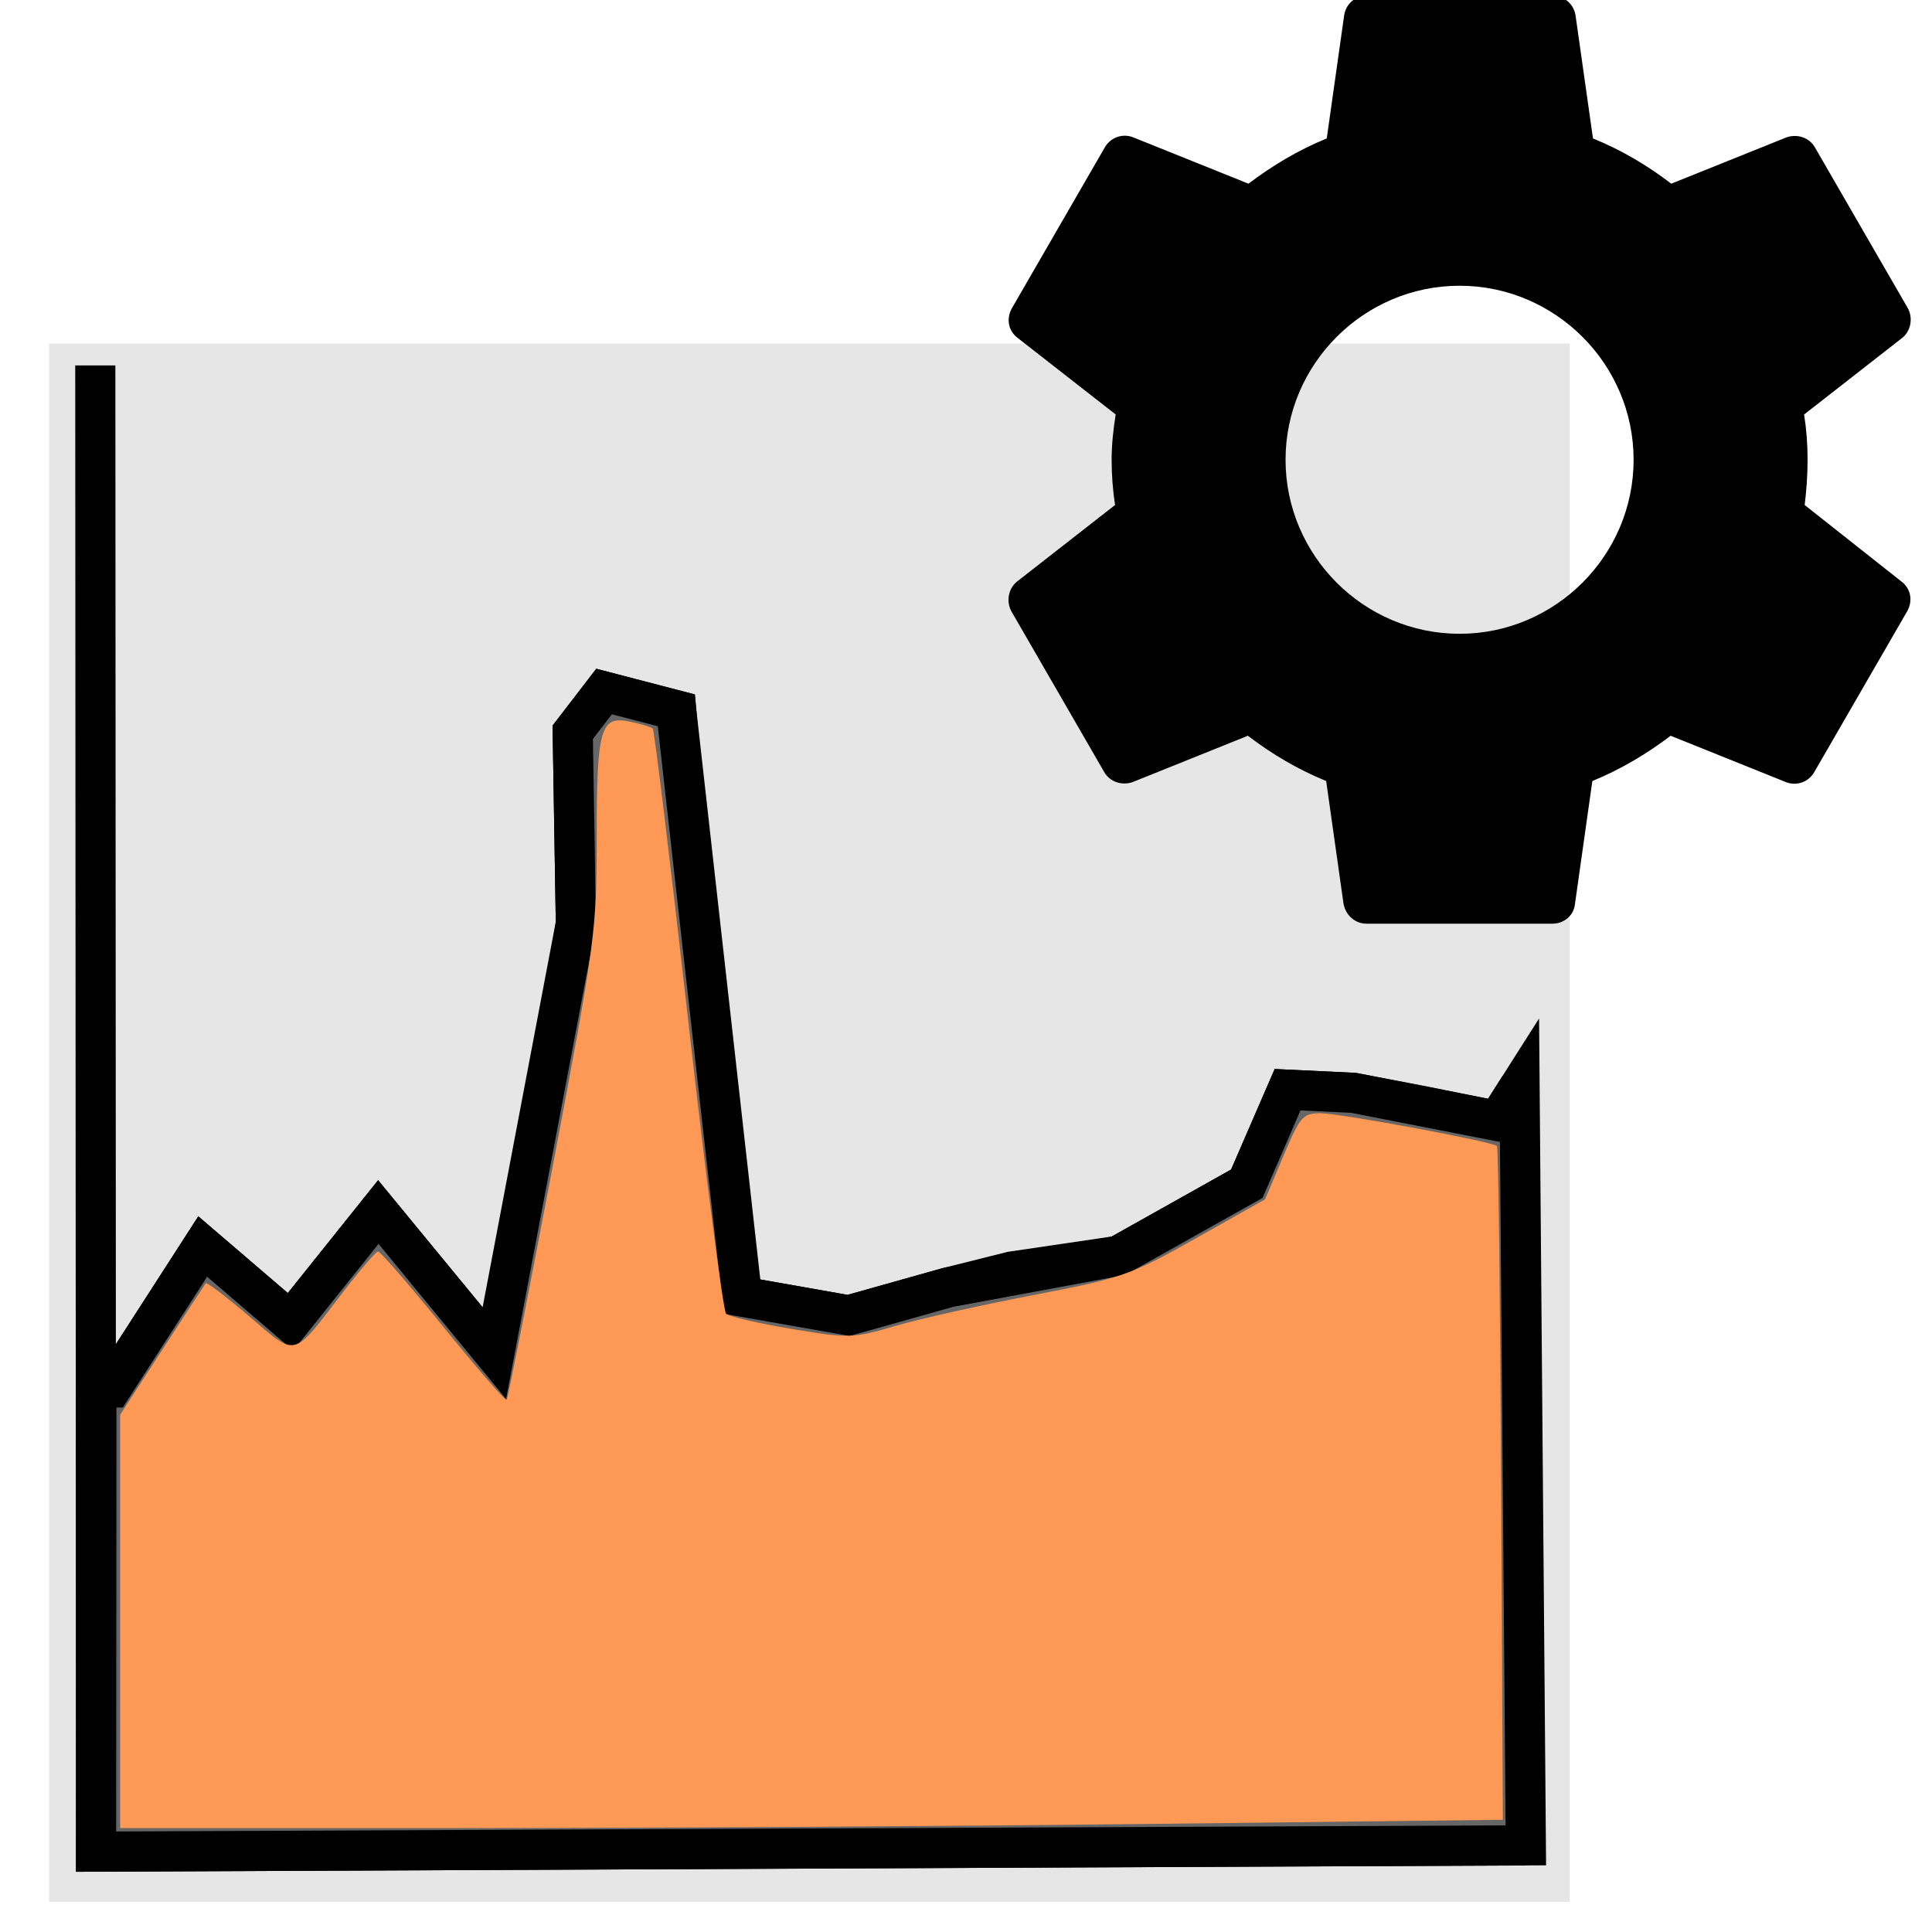 <?xml version="1.0" encoding="UTF-8" standalone="no"?>
<!-- Created with Inkscape (http://www.inkscape.org/) -->

<svg
   xmlns:dc="http://purl.org/dc/elements/1.1/"
   xmlns:cc="http://creativecommons.org/ns#"
   xmlns:rdf="http://www.w3.org/1999/02/22-rdf-syntax-ns#"
   xmlns:svg="http://www.w3.org/2000/svg"
   xmlns="http://www.w3.org/2000/svg"
   xmlns:sodipodi="http://sodipodi.sourceforge.net/DTD/sodipodi-0.dtd"
   xmlns:inkscape="http://www.inkscape.org/namespaces/inkscape"
   width="40px"
   height="40px"
   viewBox="0 0 40 40"
   version="1.1"
   id="SVGRoot"
   inkscape:version="0.92.2 (5c3e80d, 2017-08-06)"
   sodipodi:docname="graphOptions.svg">
  <sodipodi:namedview
     id="base"
     pagecolor="#ffffff"
     bordercolor="#666666"
     borderopacity="1.0"
     inkscape:pageopacity="0.0"
     inkscape:pageshadow="2"
     inkscape:zoom="12.8"
     inkscape:cx="9.9827069"
     inkscape:cy="19.433171"
     inkscape:document-units="px"
     inkscape:current-layer="layer1"
     showgrid="false"
     inkscape:window-width="1600"
     inkscape:window-height="837"
     inkscape:window-x="1912"
     inkscape:window-y="-8"
     inkscape:window-maximized="1"
     inkscape:grid-bbox="true"
     inkscape:measure-start="0,0"
     inkscape:measure-end="0,0" />
  <defs
     id="defs3787" />
  <g
     id="layer1"
     inkscape:groupmode="layer"
     inkscape:label="Layer 1">
    <rect
       style="fill:#e6e6e6;stroke-width:1.144"
       id="rect3805"
       width="31.484"
       height="32.263"
       x="1.016"
       y="7.112" />
    <path
       style="fill:none;stroke:#000000;stroke-width:0.831px;stroke-linecap:butt;stroke-linejoin:miter;stroke-opacity:1"
       d="m 2.314,28.729 1.883,-2.921 1.818,1.558 1.818,-2.272 2.402,2.921 1.039,-4.739 0.649,-4.155 -0.065,-3.96 0.649,-0.844 1.493,0.389 0.454,5.453 0.519,3.83 0.389,2.856 2.207,0.389 2.077,-0.584"
       id="path3931"
       inkscape:connector-curvature="0"
       sodipodi:nodetypes="ccccccccccccccc" />
    <path
       style="fill:none;stroke:#000000;stroke-width:0.831px;stroke-linecap:butt;stroke-linejoin:miter;stroke-opacity:1"
       d="M 1.973,7.566 1.989,38.336 31.591,38.207"
       id="path3939"
       inkscape:connector-curvature="0"
       sodipodi:nodetypes="ccc" />
    <path
       style="fill:none;stroke:#000000;stroke-width:0.831px;stroke-linecap:butt;stroke-linejoin:miter;stroke-opacity:1"
       d="m 19.647,26.651 1.298,-0.325 2.207,-0.325 2.662,-1.493 0.844,-1.947 1.363,0.065 1.363,0.26 1.623,0.325 0.454,-0.714"
       id="path3941"
       inkscape:connector-curvature="0" />
    <path
       style="fill:#666666;stroke:#000000;stroke-width:0.831px;stroke-linecap:butt;stroke-linejoin:miter;stroke-opacity:1"
       d="m 2.314,28.729 1.883,-2.921 1.818,1.558 1.818,-2.272 2.402,2.921 1.688,-8.894 -0.065,-3.96 0.649,-0.844 1.493,0.389 1.363,12.139 2.207,0.389 2.077,-0.584 3.505,-0.649 2.662,-1.493 0.844,-1.947 1.363,0.065 2.986,0.584 0.454,-0.714 0.13,15.71 -29.602,0.13 0.007,-9.602 z"
       id="path3952"
       inkscape:connector-curvature="0" />
    <path
       style="opacity:1;fill:#ff9955;fill-opacity:1;stroke-width:0.13"
       d="m 2.488,33.569 v -4.28 l 0.866,-1.335 c 0.477,-0.734 0.884,-1.358 0.905,-1.386 0.021,-0.028 0.428,0.281 0.903,0.687 0.995,0.849 0.879,0.879 1.934,-0.495 0.357,-0.465 0.686,-0.848 0.731,-0.85 0.045,-0.003 0.652,0.698 1.349,1.557 0.697,0.859 1.287,1.541 1.313,1.516 0.025,-0.025 0.455,-2.203 0.955,-4.84 0.877,-4.625 0.909,-4.864 0.91,-6.782 4.28e-4,-2.29 0.075,-2.551 0.691,-2.419 0.227,0.049 0.438,0.112 0.47,0.141 0.031,0.029 0.361,2.744 0.732,6.034 0.371,3.29 0.726,6.028 0.787,6.085 0.061,0.057 0.67,0.197 1.351,0.311 1.195,0.2 1.272,0.198 2.142,-0.058 0.496,-0.146 1.781,-0.433 2.854,-0.639 1.859,-0.357 2.019,-0.412 3.382,-1.18 l 1.43,-0.806 0.376,-0.891 c 0.348,-0.825 0.405,-0.891 0.773,-0.89 0.404,5.07e-4 3.559,0.587 3.651,0.678 0.028,0.028 0.066,3.178 0.086,7 l 0.036,6.95 -7.389,0.086 c -4.064,0.047 -10.505,0.086 -14.314,0.086 H 2.488 Z"
       id="path3954"
       inkscape:connector-curvature="0" />
    <path
       inkscape:connector-curvature="0"
       d="m 37.364,10.456 c 0.036,-0.3 0.06,-0.612 0.06,-0.937 0,-0.324 -0.024,-0.636 -0.072,-0.937 L 39.382,6.997 C 39.562,6.853 39.61,6.589 39.502,6.385 L 37.58,3.058 C 37.46,2.842 37.208,2.77 36.992,2.842 l -2.39,0.961 C 34.098,3.418 33.569,3.106 32.981,2.866 L 32.62,0.32 C 32.584,0.08 32.38,-0.088 32.14,-0.088 H 28.297 c -0.24,0 -0.432,0.168 -0.468,0.408 L 27.469,2.866 c -0.588,0.24 -1.129,0.564 -1.621,0.937 l -2.39,-0.961 c -0.216,-0.084 -0.468,0 -0.588,0.216 l -1.921,3.326 c -0.12,0.216 -0.072,0.468 0.12,0.612 l 2.03,1.585 c -0.048,0.3 -0.084,0.624 -0.084,0.937 0,0.312 0.024,0.636 0.072,0.937 l -2.03,1.585 c -0.18,0.144 -0.228,0.408 -0.12,0.612 l 1.921,3.326 c 0.12,0.216 0.372,0.288 0.588,0.216 l 2.39,-0.961 c 0.504,0.384 1.033,0.697 1.621,0.937 l 0.36,2.546 c 0.048,0.24 0.24,0.408 0.48,0.408 h 3.843 c 0.24,0 0.444,-0.168 0.468,-0.408 l 0.36,-2.546 c 0.588,-0.24 1.129,-0.564 1.621,-0.937 l 2.39,0.961 c 0.216,0.084 0.468,0 0.588,-0.216 l 1.921,-3.326 c 0.12,-0.216 0.072,-0.468 -0.12,-0.612 z m -7.145,2.666 c -1.981,0 -3.603,-1.621 -3.603,-3.603 0,-1.981 1.621,-3.603 3.603,-3.603 1.981,0 3.603,1.621 3.603,3.603 0,1.981 -1.621,3.603 -3.603,3.603 z"
       id="path4"
       style="stroke-width:1.201" />
  </g>
</svg>
